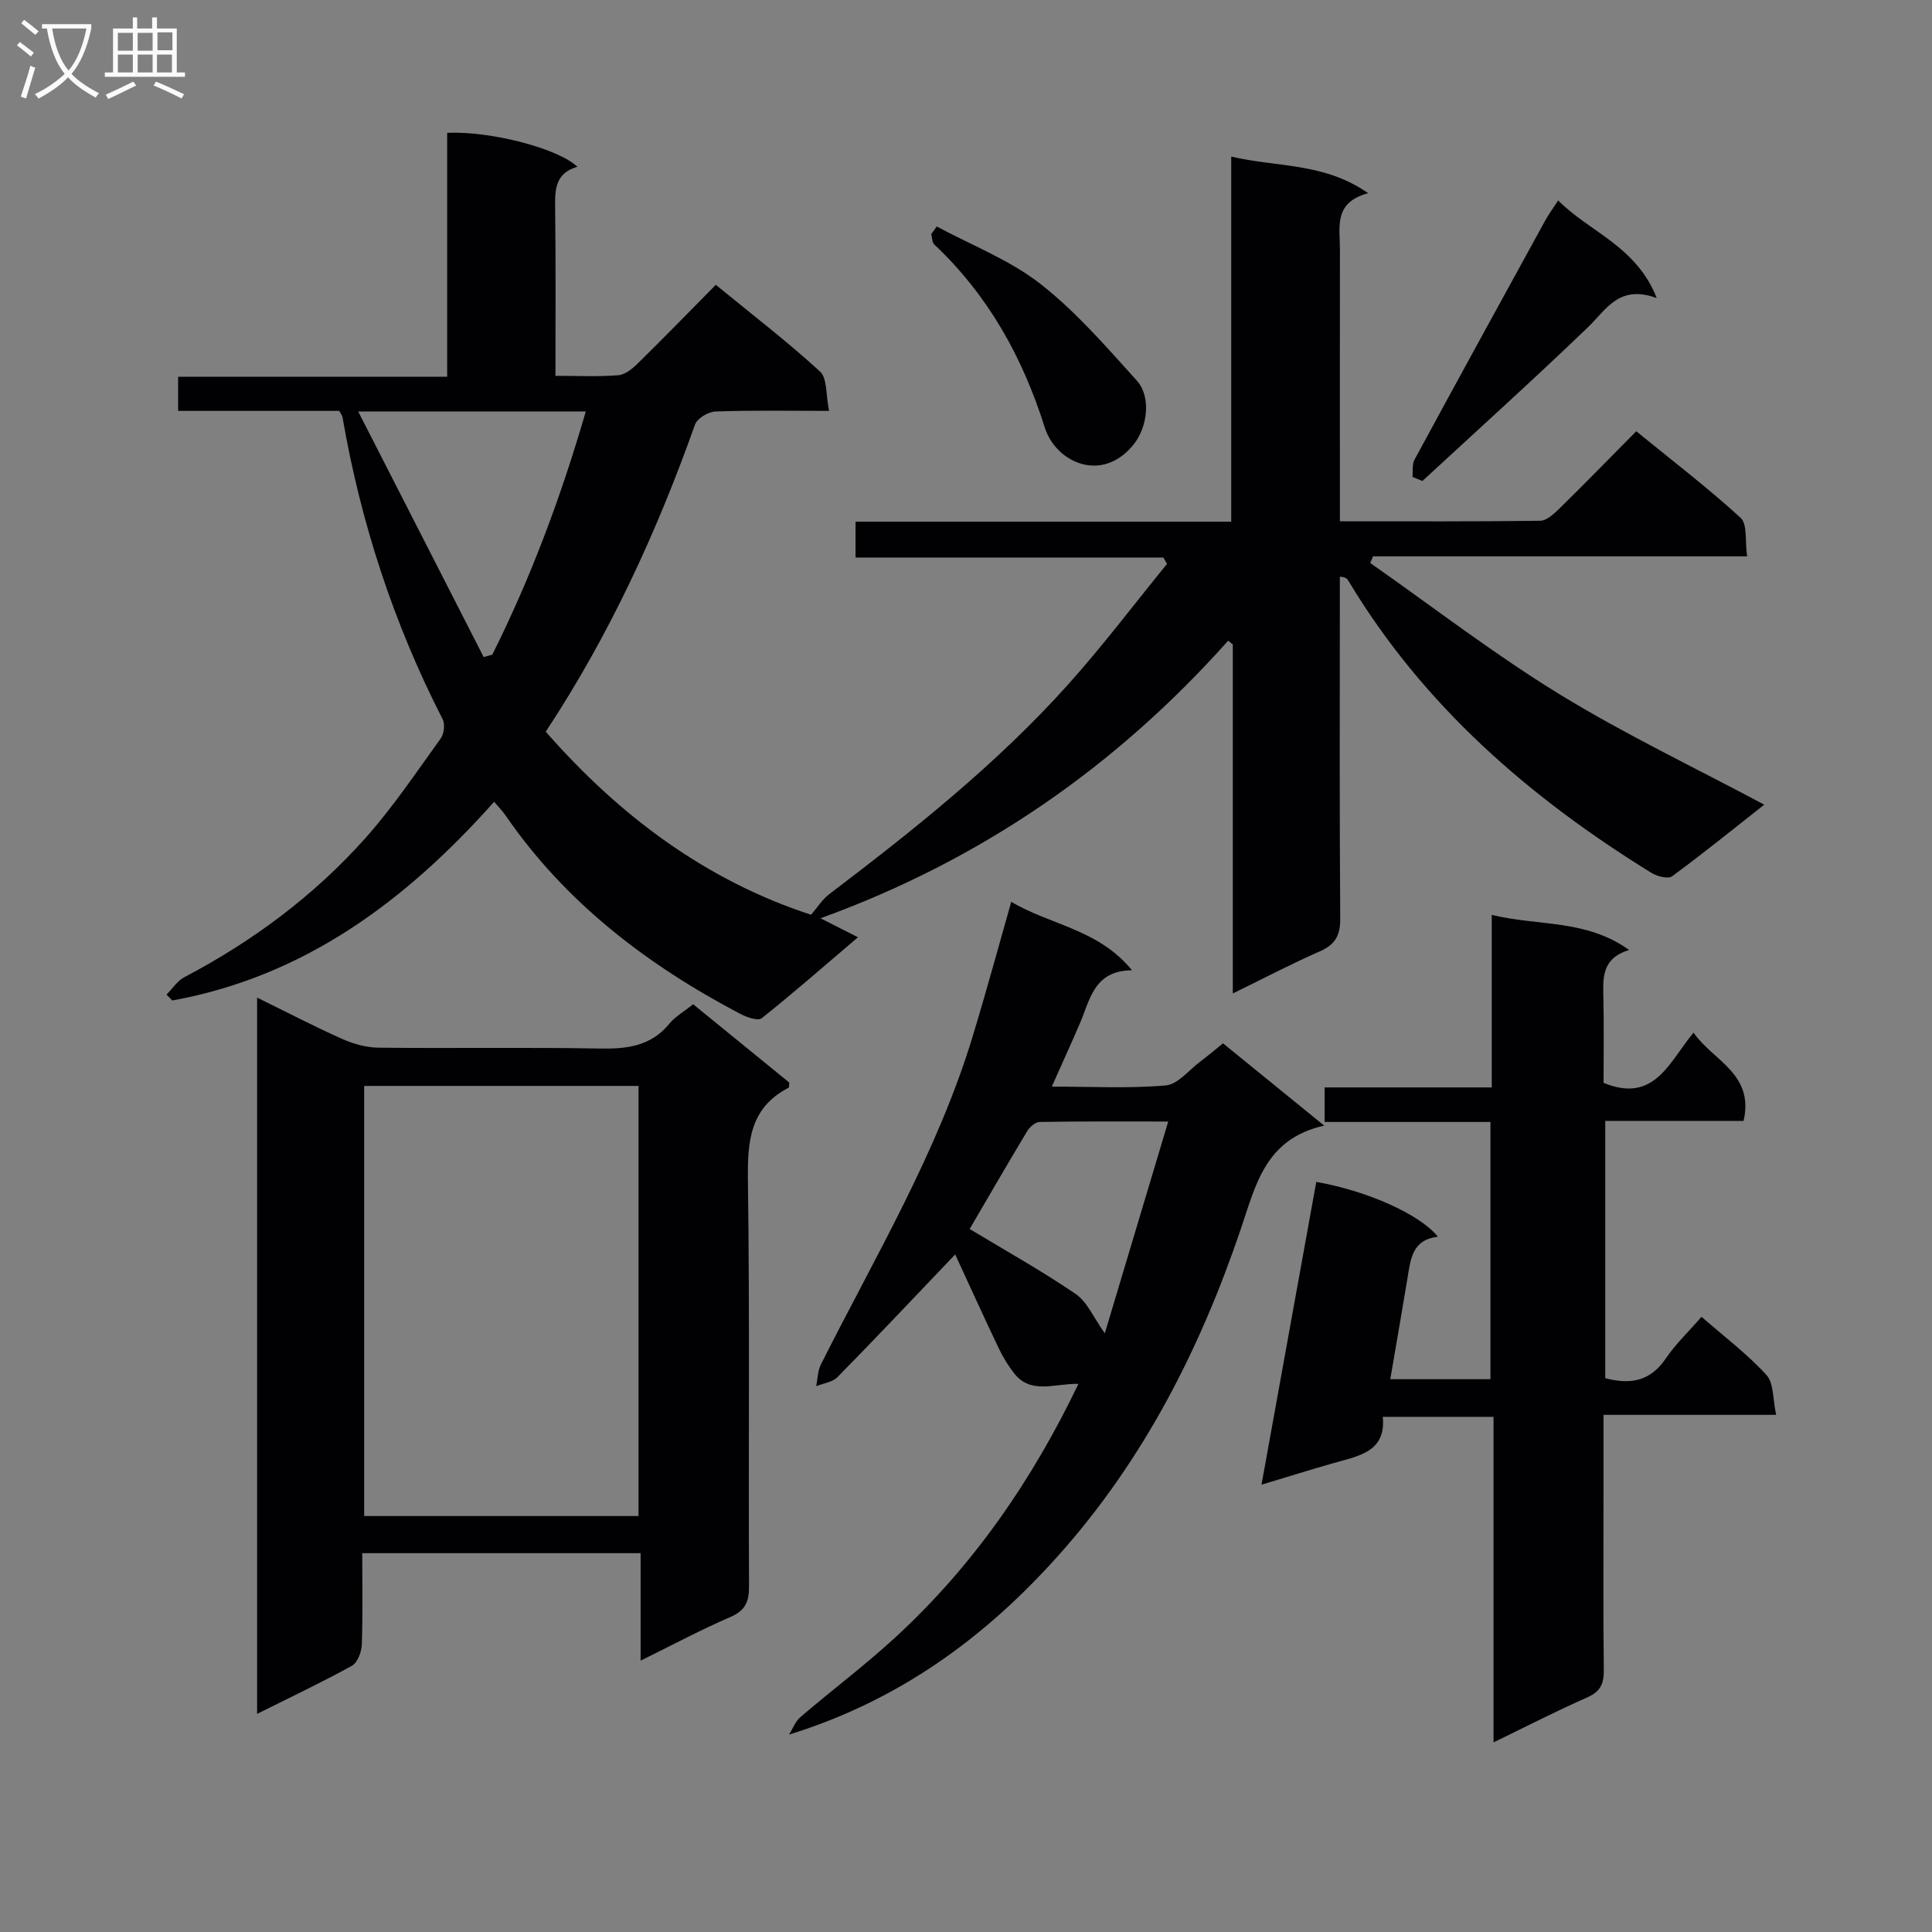 <svg enable-background="new 0 0 400 400" viewBox="0 0 400 400" xmlns="http://www.w3.org/2000/svg"><rect x="0" y="0" width="400" height="400" fill="#808080" stroke="none"/><g fill="#010104"><path d="m115 77.81c4.73 0 8.88.21 12.98-.12 1.42-.11 2.94-1.34 4.05-2.43 5.34-5.24 10.56-10.61 16.17-16.29 7.41 6.07 14.76 11.71 21.57 17.94 1.53 1.4 1.19 4.83 1.88 8.16-8.36 0-15.97-.15-23.56.13-1.47.05-3.74 1.43-4.2 2.71-7.92 22.3-17.75 43.65-30.9 63.58 15.38 17.55 33.31 30.85 54.93 37.9 1.33-1.53 2.33-3.17 3.75-4.25 17.52-13.31 34.73-26.99 49.47-43.42 7.18-8.01 13.67-16.63 20.48-24.97-.25-.44-.51-.88-.76-1.32-21.14 0-42.29 0-63.73 0 0-2.76 0-4.83 0-7.42h77.78c0-25.27 0-50.02 0-75.59 9.53 2.25 19.18 1.17 28.35 7.58-7.23 1.93-5.83 7.06-5.84 11.59-.03 16.83-.01 33.66-.01 50.49v5.85c14.22 0 27.84.07 41.46-.11 1.36-.02 2.88-1.44 4-2.54 5.23-5.13 10.34-10.38 15.9-15.99 7.39 6.03 14.77 11.67 21.6 17.91 1.45 1.33.89 4.85 1.35 7.99-26.36 0-51.9 0-77.44 0-.2.46-.39.91-.59 1.37 12.98 9.09 25.57 18.81 39.05 27.09 13.54 8.31 27.96 15.17 42.53 22.95-6.35 4.99-12.6 10.07-19.09 14.83-.84.61-3.14-.01-4.33-.75-25.23-15.58-47.16-34.61-62.62-60.34-.25-.42-.46-.87-1.83-.93v5.26c0 21.83-.08 43.66.08 65.48.03 3.5-1.02 5.41-4.23 6.82-5.91 2.59-11.63 5.6-18.01 8.72 0-24.48 0-48.36 0-72.25-.32-.26-.64-.53-.96-.79-23.18 25.98-50.87 45.3-84.4 57.47 2.96 1.5 4.96 2.51 7.75 3.93-6.83 5.82-13.25 11.44-19.92 16.76-.77.61-3.09-.19-4.41-.88-19.26-10.12-36.2-23.01-48.67-41.16-.56-.82-1.27-1.53-2.32-2.77-18.19 20.41-39.18 36.16-66.64 41.14-.4-.41-.79-.82-1.19-1.22 1.22-1.22 2.23-2.84 3.68-3.6 14.14-7.43 26.82-16.85 37.44-28.74 5.73-6.42 10.56-13.65 15.62-20.65.7-.97.96-2.97.44-3.99-10.14-19.8-16.97-40.68-20.75-62.57-.05-.3-.28-.57-.66-1.3-10.87 0-21.98 0-33.37 0 0-2.51 0-4.57 0-7.06h55.7c0-17.13 0-33.84 0-50.51 9.04-.4 23.02 3.24 26.96 7.03-4.88 1.39-4.64 5.16-4.6 9.07.14 11.11.06 22.27.06 34.21zm-40.84 7.38c8.99 17.59 17.48 34.22 25.98 50.85.6-.17 1.19-.34 1.79-.51 8.02-16.04 14.25-32.76 19.35-50.34-15.79 0-30.76 0-47.12 0z"/><path d="m132.63 343.82c0-7.99 0-14.93 0-22.25-19.35 0-38.21 0-57.63 0 0 6.38.13 12.66-.09 18.93-.06 1.52-.89 3.73-2.05 4.38-6.23 3.44-12.69 6.49-19.63 9.96 0-49.61 0-98.59 0-148.3 6.07 2.98 11.74 5.94 17.57 8.54 2.33 1.04 5.01 1.8 7.54 1.83 15.33.17 30.66-.1 45.98.18 5.6.1 10.47-.53 14.26-5.14 1.24-1.51 3.06-2.53 4.93-4.03 6.65 5.42 13.31 10.84 19.91 16.22-.07.5-.01.99-.16 1.07-8.03 4.15-8.52 11.15-8.41 19.23.39 27.99.09 55.98.23 83.97.02 3.27-.8 5.06-3.92 6.4-5.91 2.54-11.6 5.6-18.53 9.01zm-.43-29.94c0-29.94 0-59.46 0-89.05-19.24 0-38.09 0-56.8 0v89.05z"/><path d="m337.29 196.69c-5.84 1.77-5.4 6-5.32 10.19.12 5.81.03 11.62.03 17.31 10.57 4.37 13.61-4.39 18.63-10.39 3.99 5.79 12.62 8.47 10.36 18.27-9.43 0-18.86 0-28.64 0v53.26c5.1 1.37 9.3.71 12.53-4.06 2.03-3 4.72-5.55 7.4-8.64 4.67 4.08 9.46 7.69 13.44 12.04 1.55 1.69 1.3 5.04 2.01 8.26-12.35 0-23.77 0-35.74 0v17.29c0 11.83-.08 23.66.06 35.48.03 2.8-.61 4.48-3.37 5.7-6.36 2.8-12.55 5.99-19.46 9.34 0-22.72 0-44.9 0-67.4-7.76 0-15.01 0-22.93 0 .72 7.27-5.01 8.1-10.24 9.59-4.61 1.31-9.19 2.75-14.87 4.46 3.86-21.36 7.6-42.03 11.34-62.69 10.6 1.86 21.52 6.75 25.18 11.36-5.37.59-5.66 4.72-6.31 8.65-1.13 6.84-2.32 13.66-3.55 20.84h20.74c0-17.57 0-35.11 0-53.26-11.3 0-22.69 0-34.33 0 0-2.66 0-4.72 0-7.15h34.6c0-11.89 0-23.45 0-35.72 9.73 2.36 19.56.87 28.44 7.27z"/><path d="m209.37 186.71c8.11 4.83 18.05 5.65 25 14.18-7.92.04-8.69 6.13-10.83 11.09-1.77 4.09-3.62 8.15-5.77 12.99 8.18 0 15.92.42 23.57-.24 2.52-.22 4.82-3.19 7.18-4.96 1.46-1.09 2.84-2.27 4.69-3.76 6.67 5.42 13.32 10.82 20.95 17.04-12.21 2.72-14.16 12.27-17.28 21.45-8.39 24.73-20.04 47.68-37.62 67.4-15.23 17.08-33.06 30.16-55.9 37.23.78-1.23 1.32-2.74 2.37-3.64 6.57-5.62 13.52-10.83 19.86-16.69 15.94-14.72 28.08-32.25 37.69-52.29-4.87-.11-9.8 2.26-13.29-2.15-1.25-1.59-2.33-3.37-3.2-5.19-3.09-6.47-6.05-13.01-9.03-19.45-8.74 9.16-16.48 17.37-24.38 25.41-1.03 1.05-2.9 1.26-4.39 1.86.3-1.49.29-3.14.95-4.46 11.26-22.39 24.21-43.99 31.51-68.19 2.75-9.04 5.22-18.15 7.92-27.63zm19.37 89.34c4.26-14.24 8.56-28.58 13.13-43.85-9.74 0-18.18-.06-26.61.09-.89.02-2.06 1.02-2.58 1.89-4.19 6.96-8.25 13.99-11.92 20.27 7.43 4.49 14.91 8.65 21.94 13.45 2.43 1.66 3.74 4.95 6.04 8.15z"/><path d="m292.44 98.73c.12-1.2-.11-2.58.42-3.56 8.95-16.51 17.98-32.98 27.02-49.44.71-1.3 1.6-2.5 2.72-4.23 6.52 6.57 16.18 9.44 20.41 20.21-7.8-2.85-10.4 2.33-14.21 6.01-11.24 10.82-22.85 21.27-34.31 31.87-.68-.29-1.37-.58-2.05-.86z"/><path d="m193.94 46.89c7.2 3.88 15.07 6.9 21.43 11.86 7.38 5.76 13.64 13.02 19.96 20.01 3.14 3.48 2.16 9.77-.59 13.22-6.52 8.19-16.14 3.79-18.43-3.47-4.62-14.63-11.73-27.37-22.87-37.89-.47-.44-.44-1.42-.64-2.14.38-.53.76-1.06 1.14-1.59z"/></g><path d="m6.4 11.7c-1-.8-1.9-1.6-2.9-2.3l.6-.7c.9.7 1.9 1.4 2.9 2.2zm-2.1 8.3c.7-2.1 1.4-4.2 2-6.4.2.1.6.3 1 .4-.7 2.3-1.3 4.4-1.9 6.4zm3-12.8c-1.1-.9-2.1-1.7-2.9-2.4l.6-.7c1 .8 2 1.5 3 2.4zm1.4-1.3v-.9h10.2v.9c-.9 4.2-2.3 7.3-4.1 9.4 1.3 1.4 3.2 2.7 5.7 4-.2.2-.4.5-.7.9-2.5-1.4-4.4-2.7-5.7-4.2-1.4 1.5-3.5 3-6.1 4.4 0 0 0 0-.1-.1-.3-.4-.5-.7-.7-.8 2.7-1.3 4.7-2.8 6.2-4.2-1.8-2.2-3-5.3-3.7-9.4zm9.2 0h-7.1c.6 3.8 1.7 6.7 3.4 8.7 1.7-2 2.9-4.8 3.7-8.7z" fill="#fbfafa"/><path d="m31.6 3.6h.9v2.3h4.1v9.1h1.7v.9h-16.6v-.9h1.7v-9.1h4.1v-2.3h.9v2.3h3.1v-2.3zm-4 13.3.6.8c-1.9.9-3.8 1.9-5.8 2.8-.2-.3-.3-.6-.5-.9 2-.9 3.9-1.8 5.7-2.7zm-3.2-10.1v3.7h3.1v-3.7zm0 4.5v3.7h3.1v-3.7zm4.1-4.5v3.7h3.1v-3.7zm0 4.5v3.7h3.1v-3.7zm9.1 9.1c-2.1-1.1-4.1-2-5.8-2.7l.5-.8c2.2.9 4.1 1.8 5.8 2.6zm-1.9-13.7h-3.1v3.7h3.1v-3.6zm-3.2 4.6v3.7h3.1v-3.7z" fill="#fbfafa"/></svg>